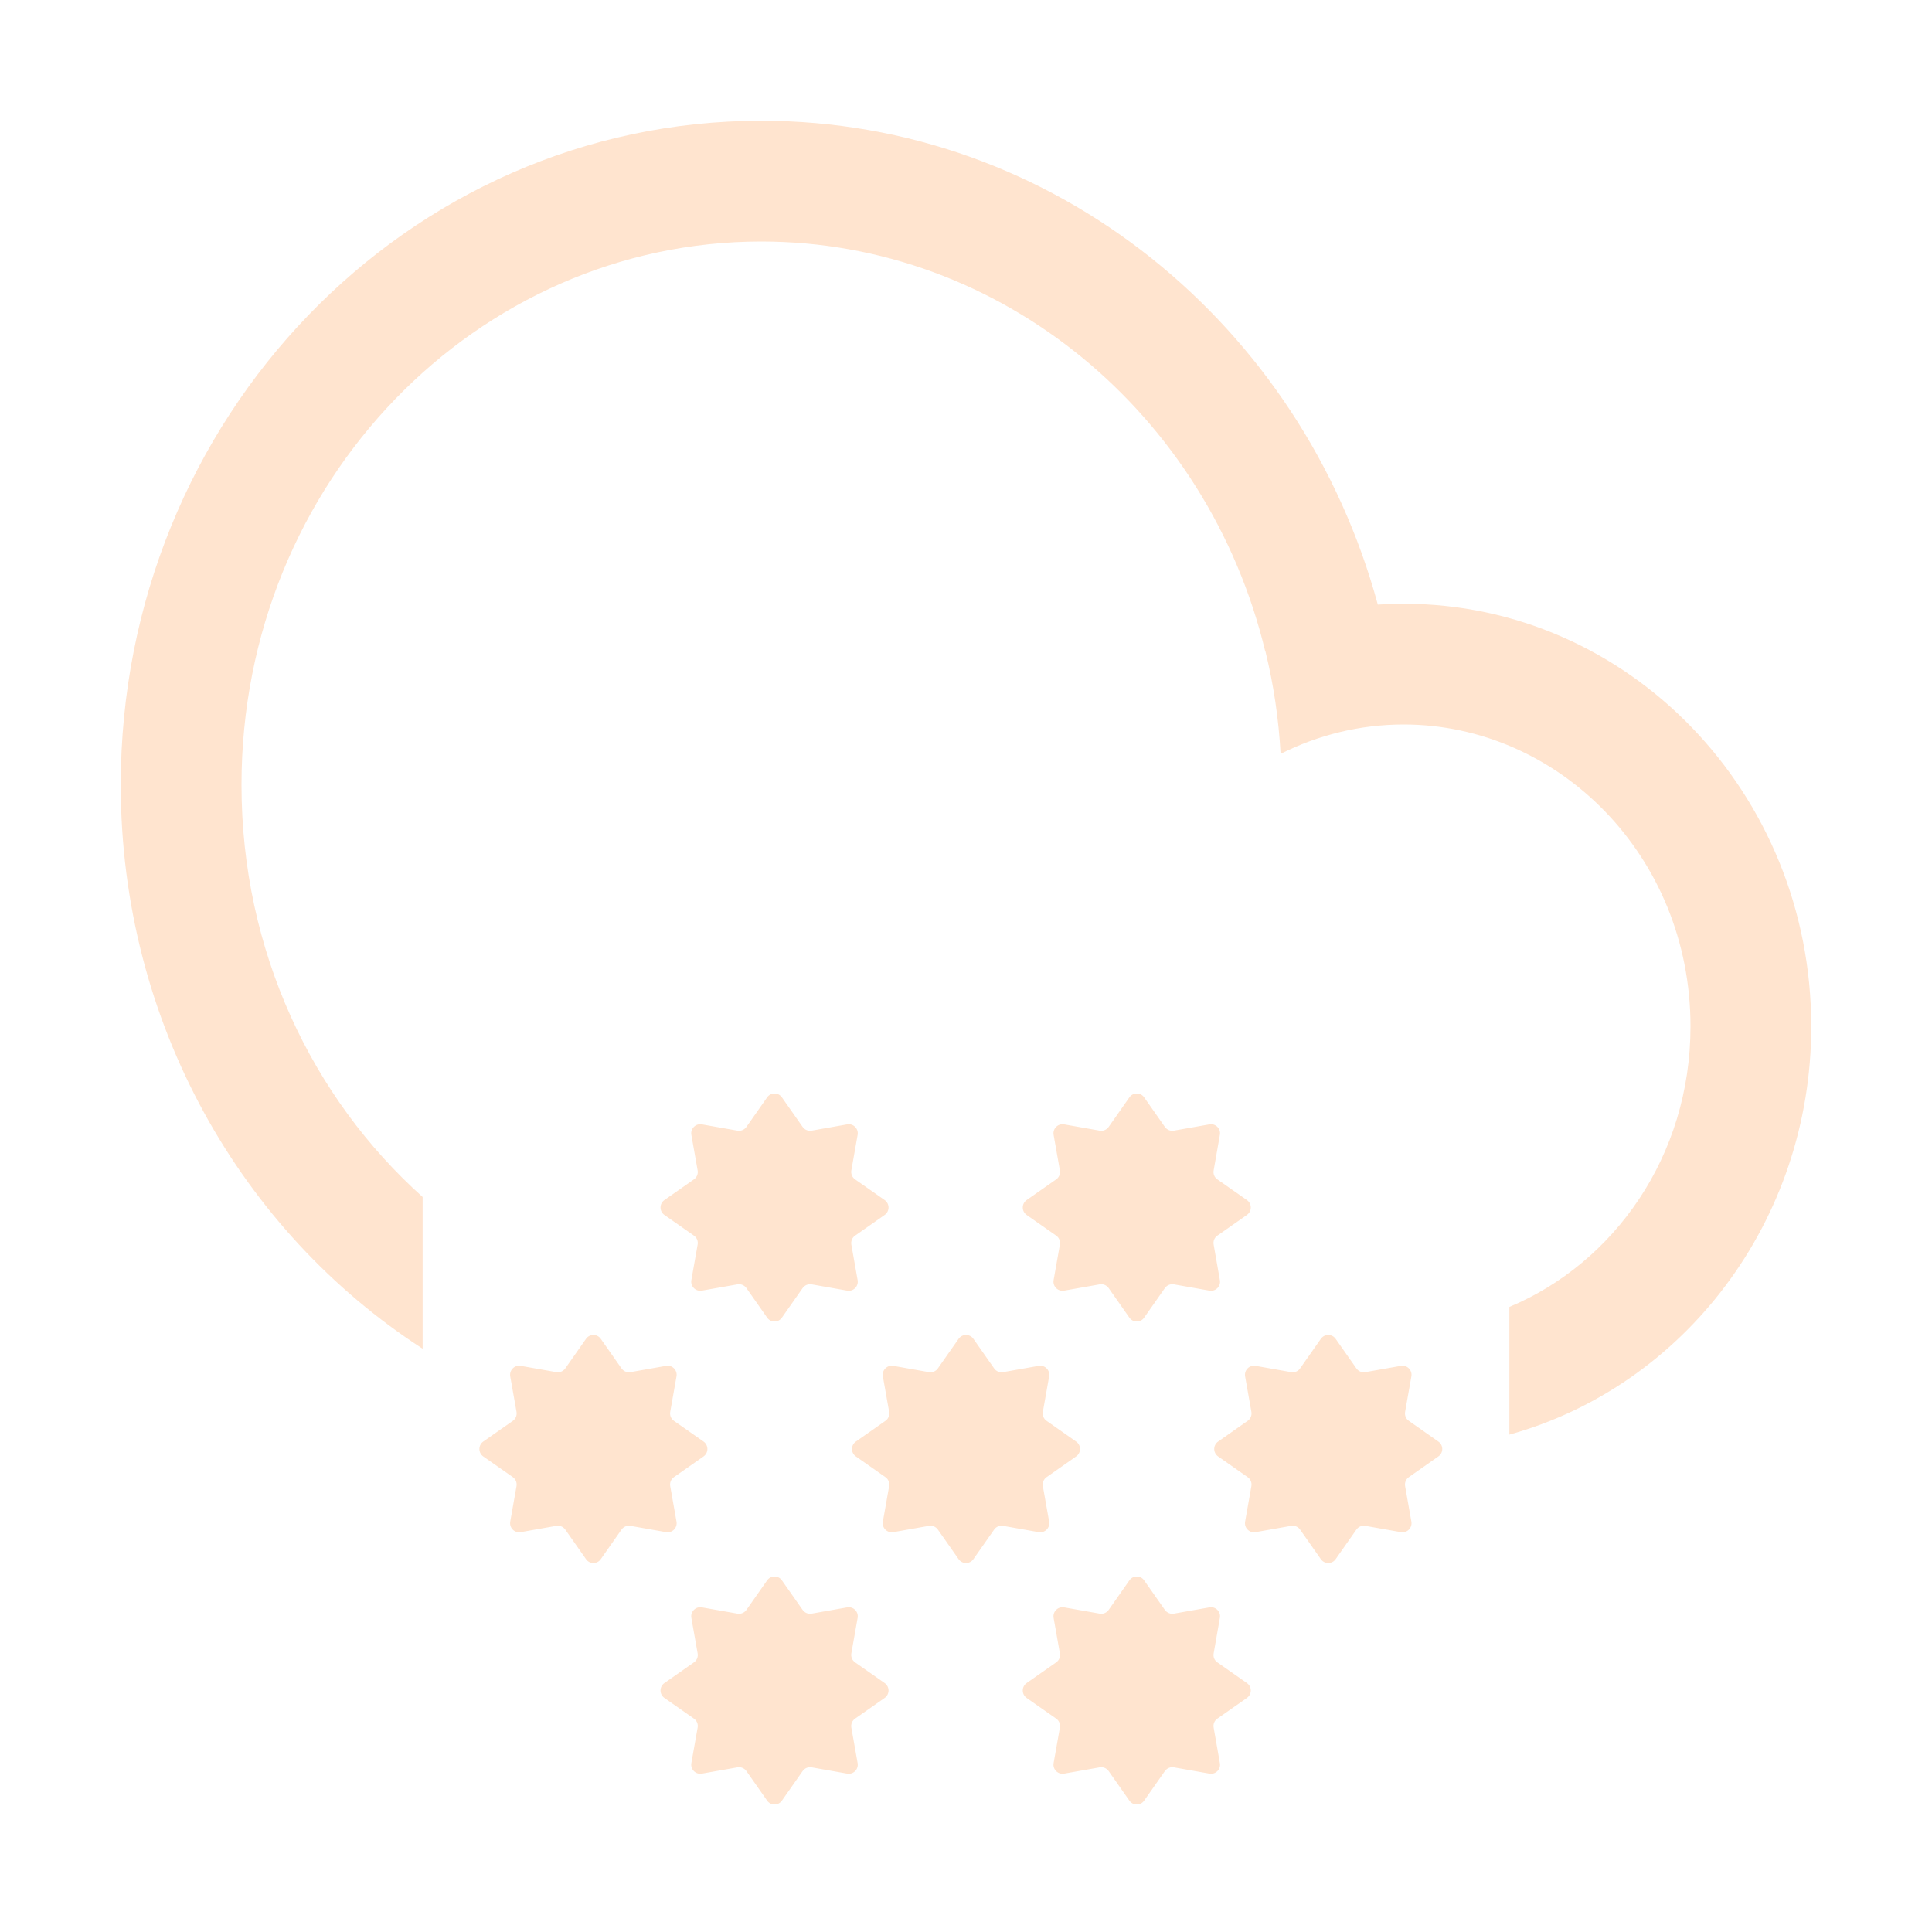 <svg width="32" height="32" viewBox="0 0 32 32" fill="none" xmlns="http://www.w3.org/2000/svg">
<path fill-rule="evenodd" clip-rule="evenodd" d="M2 13C2 16.94 3.998 20.396 7 22.339V19.826C5.172 18.187 4 15.755 4 13C4 7.96 7.922 4 12.608 4C16.584 4 20.009 6.85 20.957 10.791L20.96 10.79C21.094 11.337 21.179 11.904 21.211 12.486C21.834 12.173 22.527 12 23.249 12C25.805 12 28 14.17 28 17C28 19.152 26.731 20.922 25 21.647V23.762C27.88 22.963 30 20.238 30 17C30 13.134 26.978 10 23.249 10C23.105 10 22.963 10.005 22.821 10.014C21.566 5.39 17.469 2 12.608 2C6.749 2 2 6.925 2 13ZM17.824 24.123C17.91 24.063 17.91 23.937 17.824 23.877L17.335 23.534C17.287 23.501 17.263 23.443 17.273 23.385L17.377 22.797C17.395 22.694 17.306 22.605 17.203 22.623L16.615 22.727C16.557 22.737 16.499 22.713 16.466 22.665L16.123 22.176C16.063 22.09 15.937 22.09 15.877 22.176L15.534 22.665C15.501 22.713 15.443 22.737 15.385 22.727L14.797 22.623C14.694 22.605 14.605 22.694 14.623 22.797L14.727 23.385C14.737 23.443 14.713 23.501 14.665 23.534L14.176 23.877C14.09 23.937 14.09 24.063 14.176 24.123L14.665 24.466C14.713 24.499 14.737 24.557 14.727 24.615L14.623 25.203C14.605 25.306 14.694 25.395 14.797 25.377L15.385 25.273C15.443 25.263 15.501 25.287 15.534 25.335L15.877 25.824C15.937 25.91 16.063 25.91 16.123 25.824L16.466 25.335C16.499 25.287 16.557 25.263 16.615 25.273L17.203 25.377C17.306 25.395 17.395 25.306 17.377 25.203L17.273 24.615C17.263 24.557 17.287 24.499 17.335 24.466L17.824 24.123ZM14.653 19.877C14.738 19.937 14.738 20.063 14.653 20.123L14.163 20.466C14.115 20.499 14.091 20.557 14.101 20.615L14.205 21.203C14.223 21.306 14.134 21.395 14.032 21.377L13.443 21.273C13.386 21.263 13.328 21.287 13.294 21.335L12.951 21.824C12.892 21.91 12.765 21.91 12.706 21.824L12.363 21.335C12.329 21.287 12.271 21.263 12.214 21.273L11.625 21.377C11.523 21.395 11.433 21.306 11.451 21.203L11.555 20.615C11.566 20.557 11.541 20.499 11.494 20.466L11.004 20.123C10.919 20.063 10.919 19.937 11.004 19.877L11.494 19.534C11.541 19.501 11.566 19.443 11.555 19.385L11.451 18.797C11.433 18.694 11.523 18.605 11.625 18.623L12.214 18.727C12.271 18.737 12.329 18.713 12.363 18.665L12.706 18.176C12.765 18.09 12.892 18.09 12.951 18.176L13.294 18.665C13.328 18.713 13.386 18.737 13.443 18.727L14.032 18.623C14.134 18.605 14.223 18.694 14.205 18.797L14.101 19.385C14.091 19.443 14.115 19.501 14.163 19.534L14.653 19.877ZM14.653 28.123C14.738 28.063 14.738 27.937 14.653 27.877L14.163 27.534C14.115 27.501 14.091 27.443 14.101 27.385L14.205 26.797C14.223 26.694 14.134 26.605 14.032 26.623L13.443 26.727C13.386 26.737 13.328 26.713 13.294 26.665L12.951 26.176C12.892 26.09 12.765 26.09 12.706 26.176L12.363 26.665C12.329 26.713 12.271 26.737 12.214 26.727L11.625 26.623C11.523 26.605 11.433 26.694 11.451 26.797L11.555 27.385C11.566 27.443 11.541 27.501 11.494 27.534L11.004 27.877C10.919 27.937 10.919 28.063 11.004 28.123L11.494 28.466C11.541 28.499 11.566 28.557 11.555 28.615L11.451 29.203C11.433 29.306 11.523 29.395 11.625 29.377L12.214 29.273C12.271 29.263 12.329 29.287 12.363 29.335L12.706 29.824C12.765 29.91 12.892 29.91 12.951 29.824L13.294 29.335C13.328 29.287 13.386 29.263 13.443 29.273L14.032 29.377C14.134 29.395 14.223 29.306 14.205 29.203L14.101 28.615C14.091 28.557 14.115 28.499 14.163 28.466L14.653 28.123ZM23.824 23.877C23.91 23.937 23.91 24.063 23.824 24.123L23.335 24.466C23.287 24.499 23.263 24.557 23.273 24.615L23.377 25.203C23.395 25.306 23.306 25.395 23.203 25.377L22.615 25.273C22.557 25.263 22.499 25.287 22.466 25.335L22.123 25.824C22.063 25.91 21.937 25.91 21.877 25.824L21.534 25.335C21.501 25.287 21.443 25.263 21.385 25.273L20.797 25.377C20.694 25.395 20.605 25.306 20.623 25.203L20.727 24.615C20.737 24.557 20.713 24.499 20.665 24.466L20.176 24.123C20.09 24.063 20.09 23.937 20.176 23.877L20.665 23.534C20.713 23.501 20.737 23.443 20.727 23.385L20.623 22.797C20.605 22.694 20.694 22.605 20.797 22.623L21.385 22.727C21.443 22.737 21.501 22.713 21.534 22.665L21.877 22.176C21.937 22.09 22.063 22.09 22.123 22.176L22.466 22.665C22.499 22.713 22.557 22.737 22.615 22.727L23.203 22.623C23.306 22.605 23.395 22.694 23.377 22.797L23.273 23.385C23.263 23.443 23.287 23.501 23.335 23.534L23.824 23.877ZM20.653 20.123C20.738 20.063 20.738 19.937 20.653 19.877L20.163 19.534C20.115 19.501 20.091 19.443 20.102 19.385L20.205 18.797C20.224 18.694 20.134 18.605 20.032 18.623L19.443 18.727C19.386 18.737 19.328 18.713 19.294 18.665L18.951 18.176C18.892 18.09 18.765 18.09 18.706 18.176L18.363 18.665C18.329 18.713 18.271 18.737 18.214 18.727L17.625 18.623C17.523 18.605 17.433 18.694 17.451 18.797L17.555 19.385C17.566 19.443 17.541 19.501 17.494 19.534L17.004 19.877C16.919 19.937 16.919 20.063 17.004 20.123L17.494 20.466C17.541 20.499 17.566 20.557 17.555 20.615L17.451 21.203C17.433 21.306 17.523 21.395 17.625 21.377L18.214 21.273C18.271 21.263 18.329 21.287 18.363 21.335L18.706 21.824C18.765 21.91 18.892 21.91 18.951 21.824L19.294 21.335C19.328 21.287 19.386 21.263 19.443 21.273L20.032 21.377C20.134 21.395 20.224 21.306 20.205 21.203L20.102 20.615C20.091 20.557 20.115 20.499 20.163 20.466L20.653 20.123ZM20.653 27.877C20.738 27.937 20.738 28.063 20.653 28.123L20.163 28.466C20.115 28.499 20.091 28.557 20.102 28.615L20.205 29.203C20.224 29.306 20.134 29.395 20.032 29.377L19.443 29.273C19.386 29.263 19.328 29.287 19.294 29.335L18.951 29.824C18.892 29.91 18.765 29.91 18.706 29.824L18.363 29.335C18.329 29.287 18.271 29.263 18.214 29.273L17.625 29.377C17.523 29.395 17.433 29.306 17.451 29.203L17.555 28.615C17.566 28.557 17.541 28.499 17.494 28.466L17.004 28.123C16.919 28.063 16.919 27.937 17.004 27.877L17.494 27.534C17.541 27.501 17.566 27.443 17.555 27.385L17.451 26.797C17.433 26.694 17.523 26.605 17.625 26.623L18.214 26.727C18.271 26.737 18.329 26.713 18.363 26.665L18.706 26.176C18.765 26.09 18.892 26.09 18.951 26.176L19.294 26.665C19.328 26.713 19.386 26.737 19.443 26.727L20.032 26.623C20.134 26.605 20.224 26.694 20.205 26.797L20.102 27.385C20.091 27.443 20.115 27.501 20.163 27.534L20.653 27.877ZM11.653 24.123C11.738 24.063 11.738 23.937 11.653 23.877L11.163 23.534C11.115 23.501 11.091 23.443 11.101 23.385L11.205 22.797C11.223 22.694 11.134 22.605 11.032 22.623L10.443 22.727C10.386 22.737 10.328 22.713 10.294 22.665L9.951 22.176C9.892 22.09 9.765 22.09 9.706 22.176L9.363 22.665C9.329 22.713 9.271 22.737 9.214 22.727L8.625 22.623C8.523 22.605 8.433 22.694 8.451 22.797L8.555 23.385C8.565 23.443 8.541 23.501 8.494 23.534L8.004 23.877C7.919 23.937 7.919 24.063 8.004 24.123L8.494 24.466C8.541 24.499 8.565 24.557 8.555 24.615L8.451 25.203C8.433 25.306 8.523 25.395 8.625 25.377L9.214 25.273C9.271 25.263 9.329 25.287 9.363 25.335L9.706 25.824C9.765 25.91 9.892 25.91 9.951 25.824L10.294 25.335C10.328 25.287 10.386 25.263 10.443 25.273L11.032 25.377C11.134 25.395 11.223 25.306 11.205 25.203L11.101 24.615C11.091 24.557 11.115 24.499 11.163 24.466L11.653 24.123Z" fill="#FFE4CF"/>
</svg>
